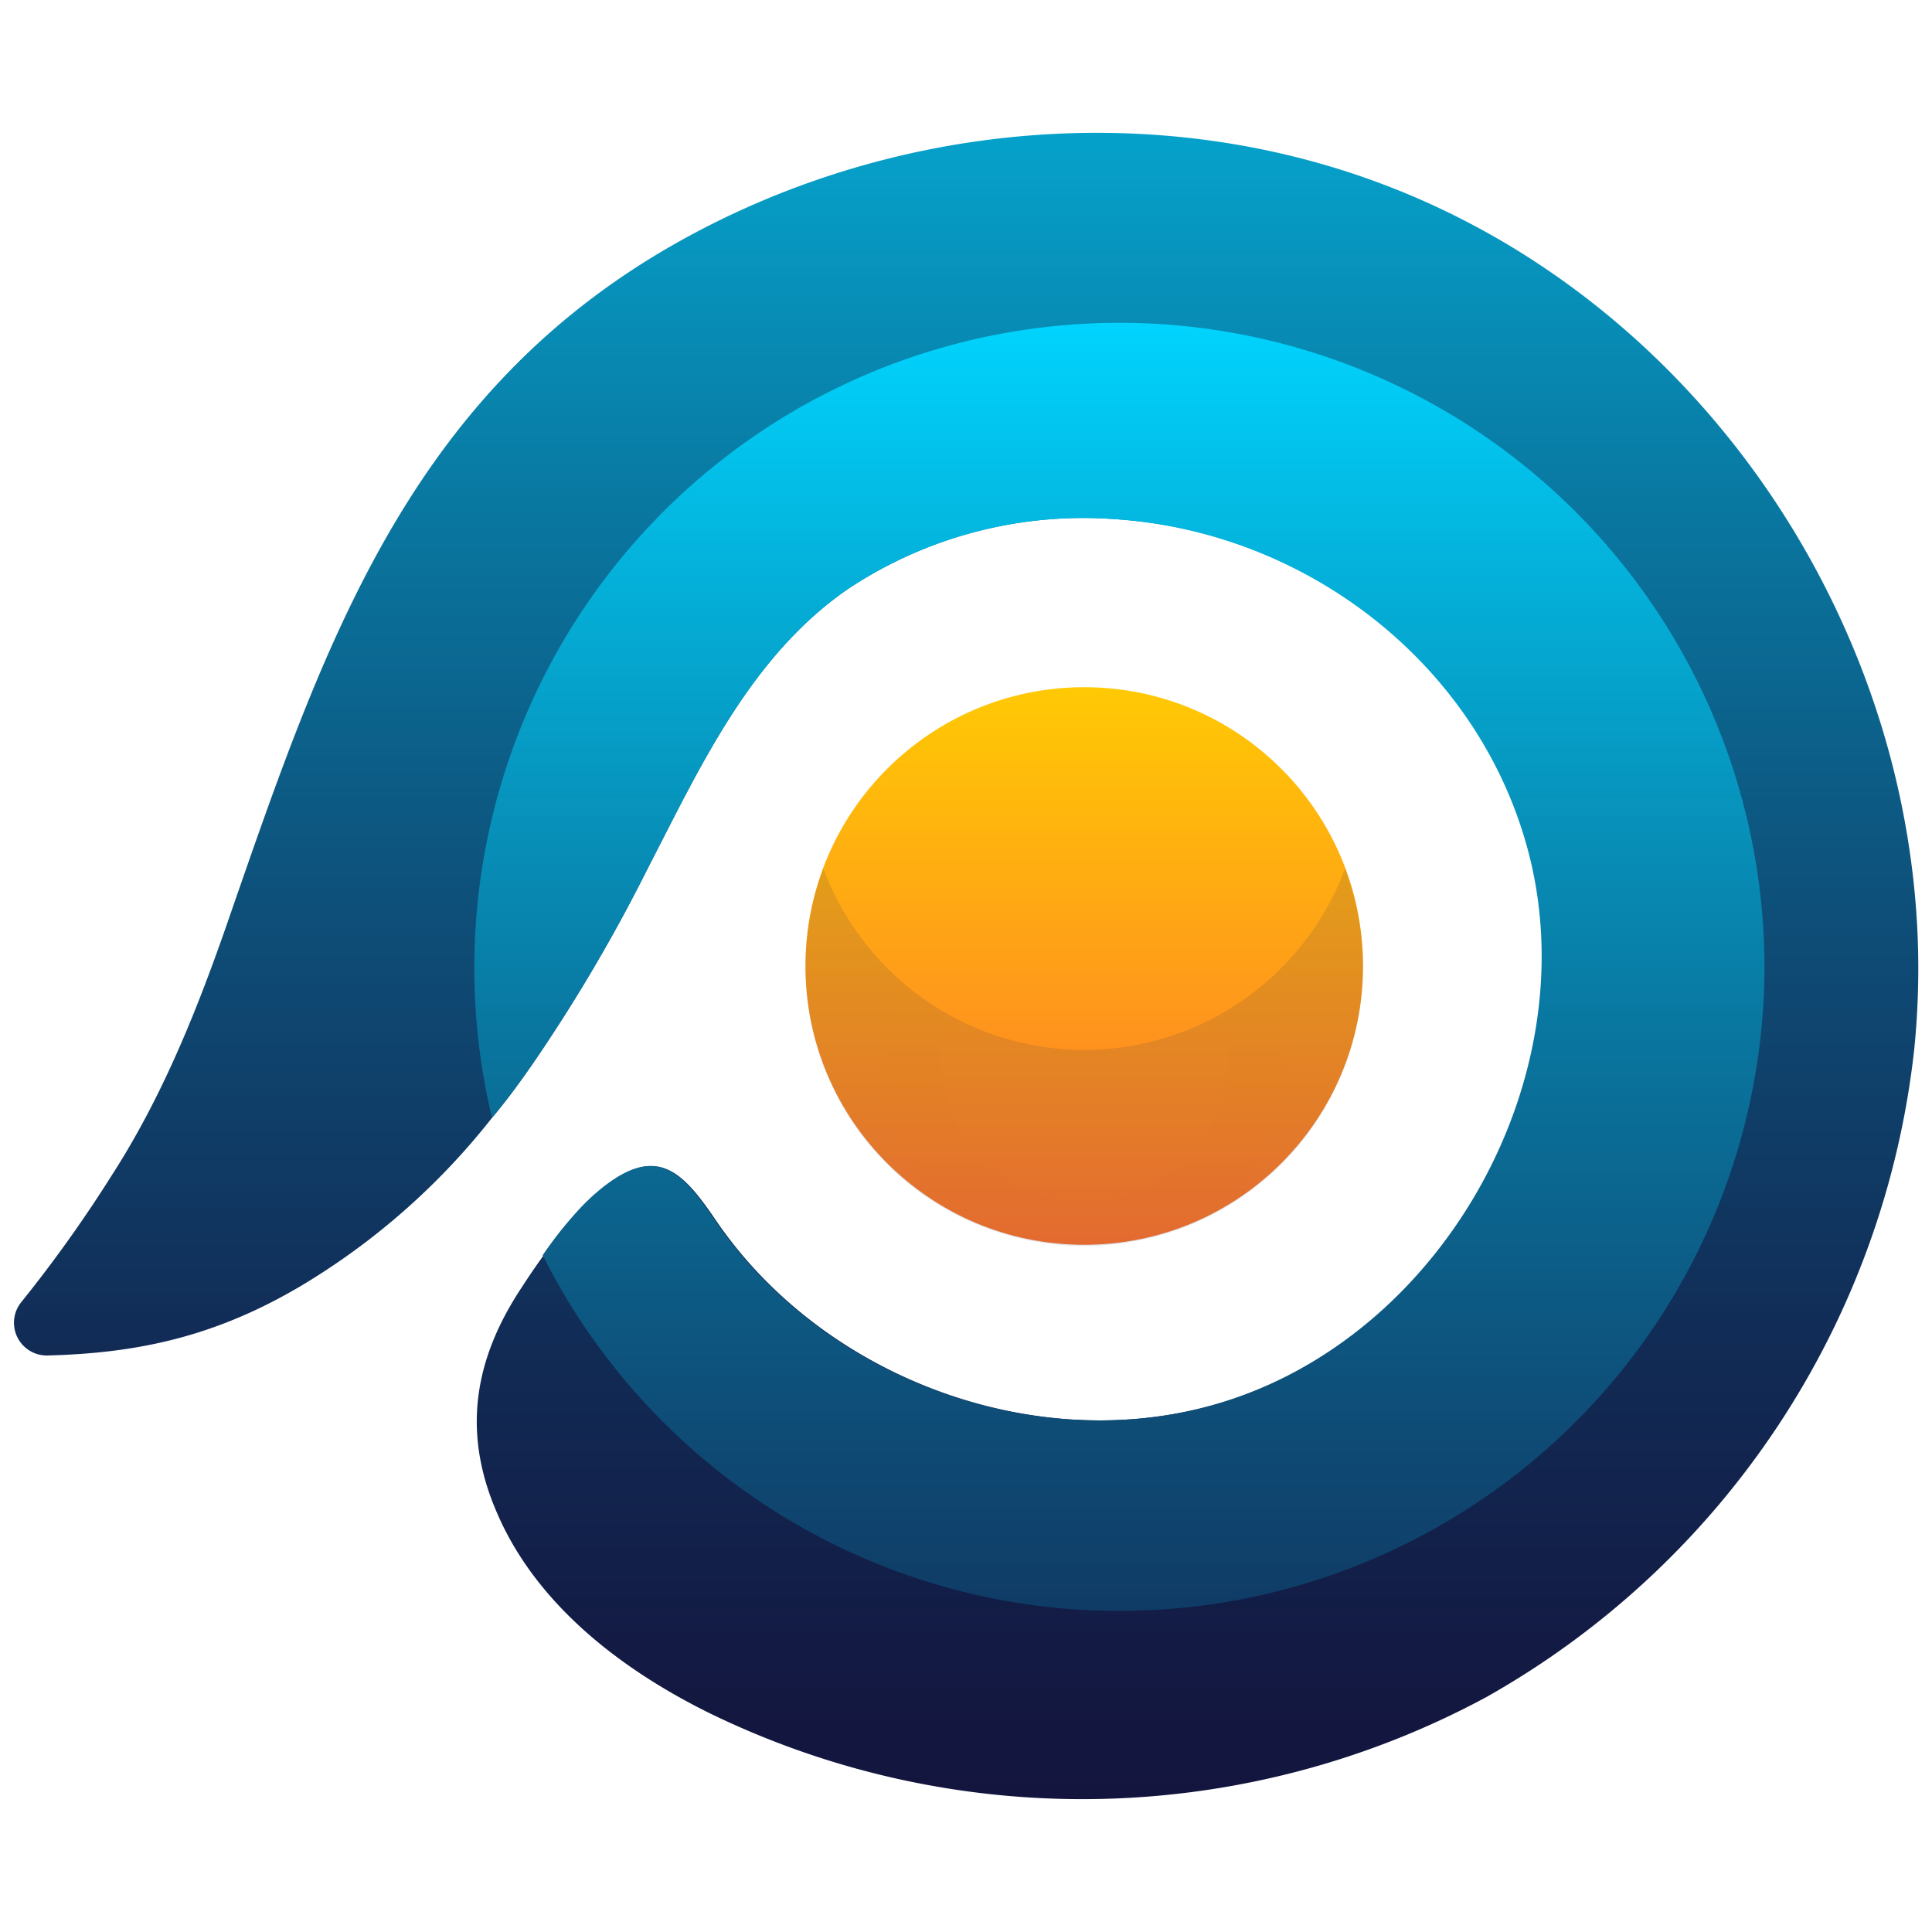 <svg id="Layer_1" data-name="Layer 1" xmlns="http://www.w3.org/2000/svg" xmlns:xlink="http://www.w3.org/1999/xlink" width="200" height="200" viewBox="0 0 200 200"><defs><style>.cls-1{fill:url(#linear-gradient);}.cls-2{opacity:0.11;isolation:isolate;fill:url(#radial-gradient);}.cls-3{fill:url(#linear-gradient-2);}.cls-4{fill:url(#linear-gradient-3);}</style><linearGradient id="linear-gradient" x1="112.24" y1="73.13" x2="112.24" y2="130.87" gradientTransform="matrix(1, 0, 0, -1, 0, 202)" gradientUnits="userSpaceOnUse"><stop offset="0" stop-color="#ff742c"/><stop offset="1" stop-color="#ffc904"/></linearGradient><radialGradient id="radial-gradient" cx="112.24" cy="92.61" r="24.62" gradientTransform="matrix(1, 0, 0, -1, 0, 202)" gradientUnits="userSpaceOnUse"><stop offset="0" stop-color="#001957" stop-opacity="0.95"/><stop offset="1" stop-color="#001957"/></radialGradient><linearGradient id="linear-gradient-2" x1="100" y1="260.8" x2="100" y2="3.04" gradientTransform="matrix(1, 0, 0, -1, 0, 202)" gradientUnits="userSpaceOnUse"><stop offset="0.11" stop-color="#00d4fe"/><stop offset="0.23" stop-color="#04b0d9"/><stop offset="0.43" stop-color="#0978a1"/><stop offset="0.61" stop-color="#0e4b75"/><stop offset="0.77" stop-color="#112b55"/><stop offset="0.91" stop-color="#131841"/><stop offset="1" stop-color="#14113a"/></linearGradient><linearGradient id="linear-gradient-3" x1="115.86" y1="168.8" x2="115.86" y2="-37.2" gradientTransform="matrix(1, 0, 0, -1, 0, 202)" gradientUnits="userSpaceOnUse"><stop offset="0" stop-color="#00d4fe"/><stop offset="0.13" stop-color="#04b0d9"/><stop offset="0.35" stop-color="#0978a1"/><stop offset="0.56" stop-color="#0e4b75"/><stop offset="0.74" stop-color="#112b55"/><stop offset="0.89" stop-color="#131841"/><stop offset="1" stop-color="#14113a"/></linearGradient></defs><g id="Layer_2" data-name="Layer 2"><g id="Layer_1-2" data-name="Layer 1-2"><circle class="cls-1" cx="112.24" cy="100" r="28.86"/><path class="cls-2" d="M112.24,108.69a28.84,28.84,0,0,1-27-18.77,28.86,28.86,0,1,0,54,0A28.86,28.86,0,0,1,112.24,108.69Z"/><path class="cls-3" d="M198.16,108.63a88,88,0,0,1-44.31,67.06,88.09,88.09,0,0,1-80.35,1.68c-9.29-4.58-18.09-11.38-22.12-20.92C47.56,147.56,49.55,140,54,133.28c.71-1.09,1.46-2.22,2.29-3.34a40.74,40.74,0,0,1,3.6-4.58,22.57,22.57,0,0,1,2.67-2.5c5.43-4.23,8-1.77,11.52,3.42,11.28,16.63,34,24.94,53.21,18.67,22.47-7.32,36.94-33.5,31.12-56.44-5-19.62-23-33.5-43-34.77A44,44,0,0,0,87.74,61C77.64,68,72.47,79.42,67,90a170,170,0,0,1-11.86,20.13c-1.34,1.93-2.72,3.82-4.21,5.59a72.22,72.22,0,0,1-19.73,17.37c-9,5.34-17.09,7-26.35,7.23A3.39,3.39,0,0,1,2.2,134.8a138.87,138.87,0,0,0,9.42-13.21c5.27-8.19,8.9-17.32,12.06-26.47C33.31,67.36,41.92,41.78,68.56,26,90.85,12.83,118.9,9.88,143.22,19.1c31.71,12,53.42,43.27,55.24,76.69A83.43,83.43,0,0,1,198.16,108.63Z"/><path class="cls-4" d="M182.66,99.94a66.79,66.79,0,0,1-126.48,30,40.83,40.83,0,0,1,3.61-4.58,22.57,22.57,0,0,1,2.67-2.5c5.43-4.23,8-1.77,11.52,3.42,11.28,16.63,34,24.94,53.2,18.67,22.48-7.32,36.94-33.5,31.12-56.44-5-19.62-23-33.5-43-34.77A44,44,0,0,0,87.74,61C77.64,68,72.47,79.42,67,90a170,170,0,0,1-11.86,20.13c-1.34,1.93-2.72,3.82-4.21,5.59A66.78,66.78,0,1,1,182.66,99.94Z"/></g></g></svg>
